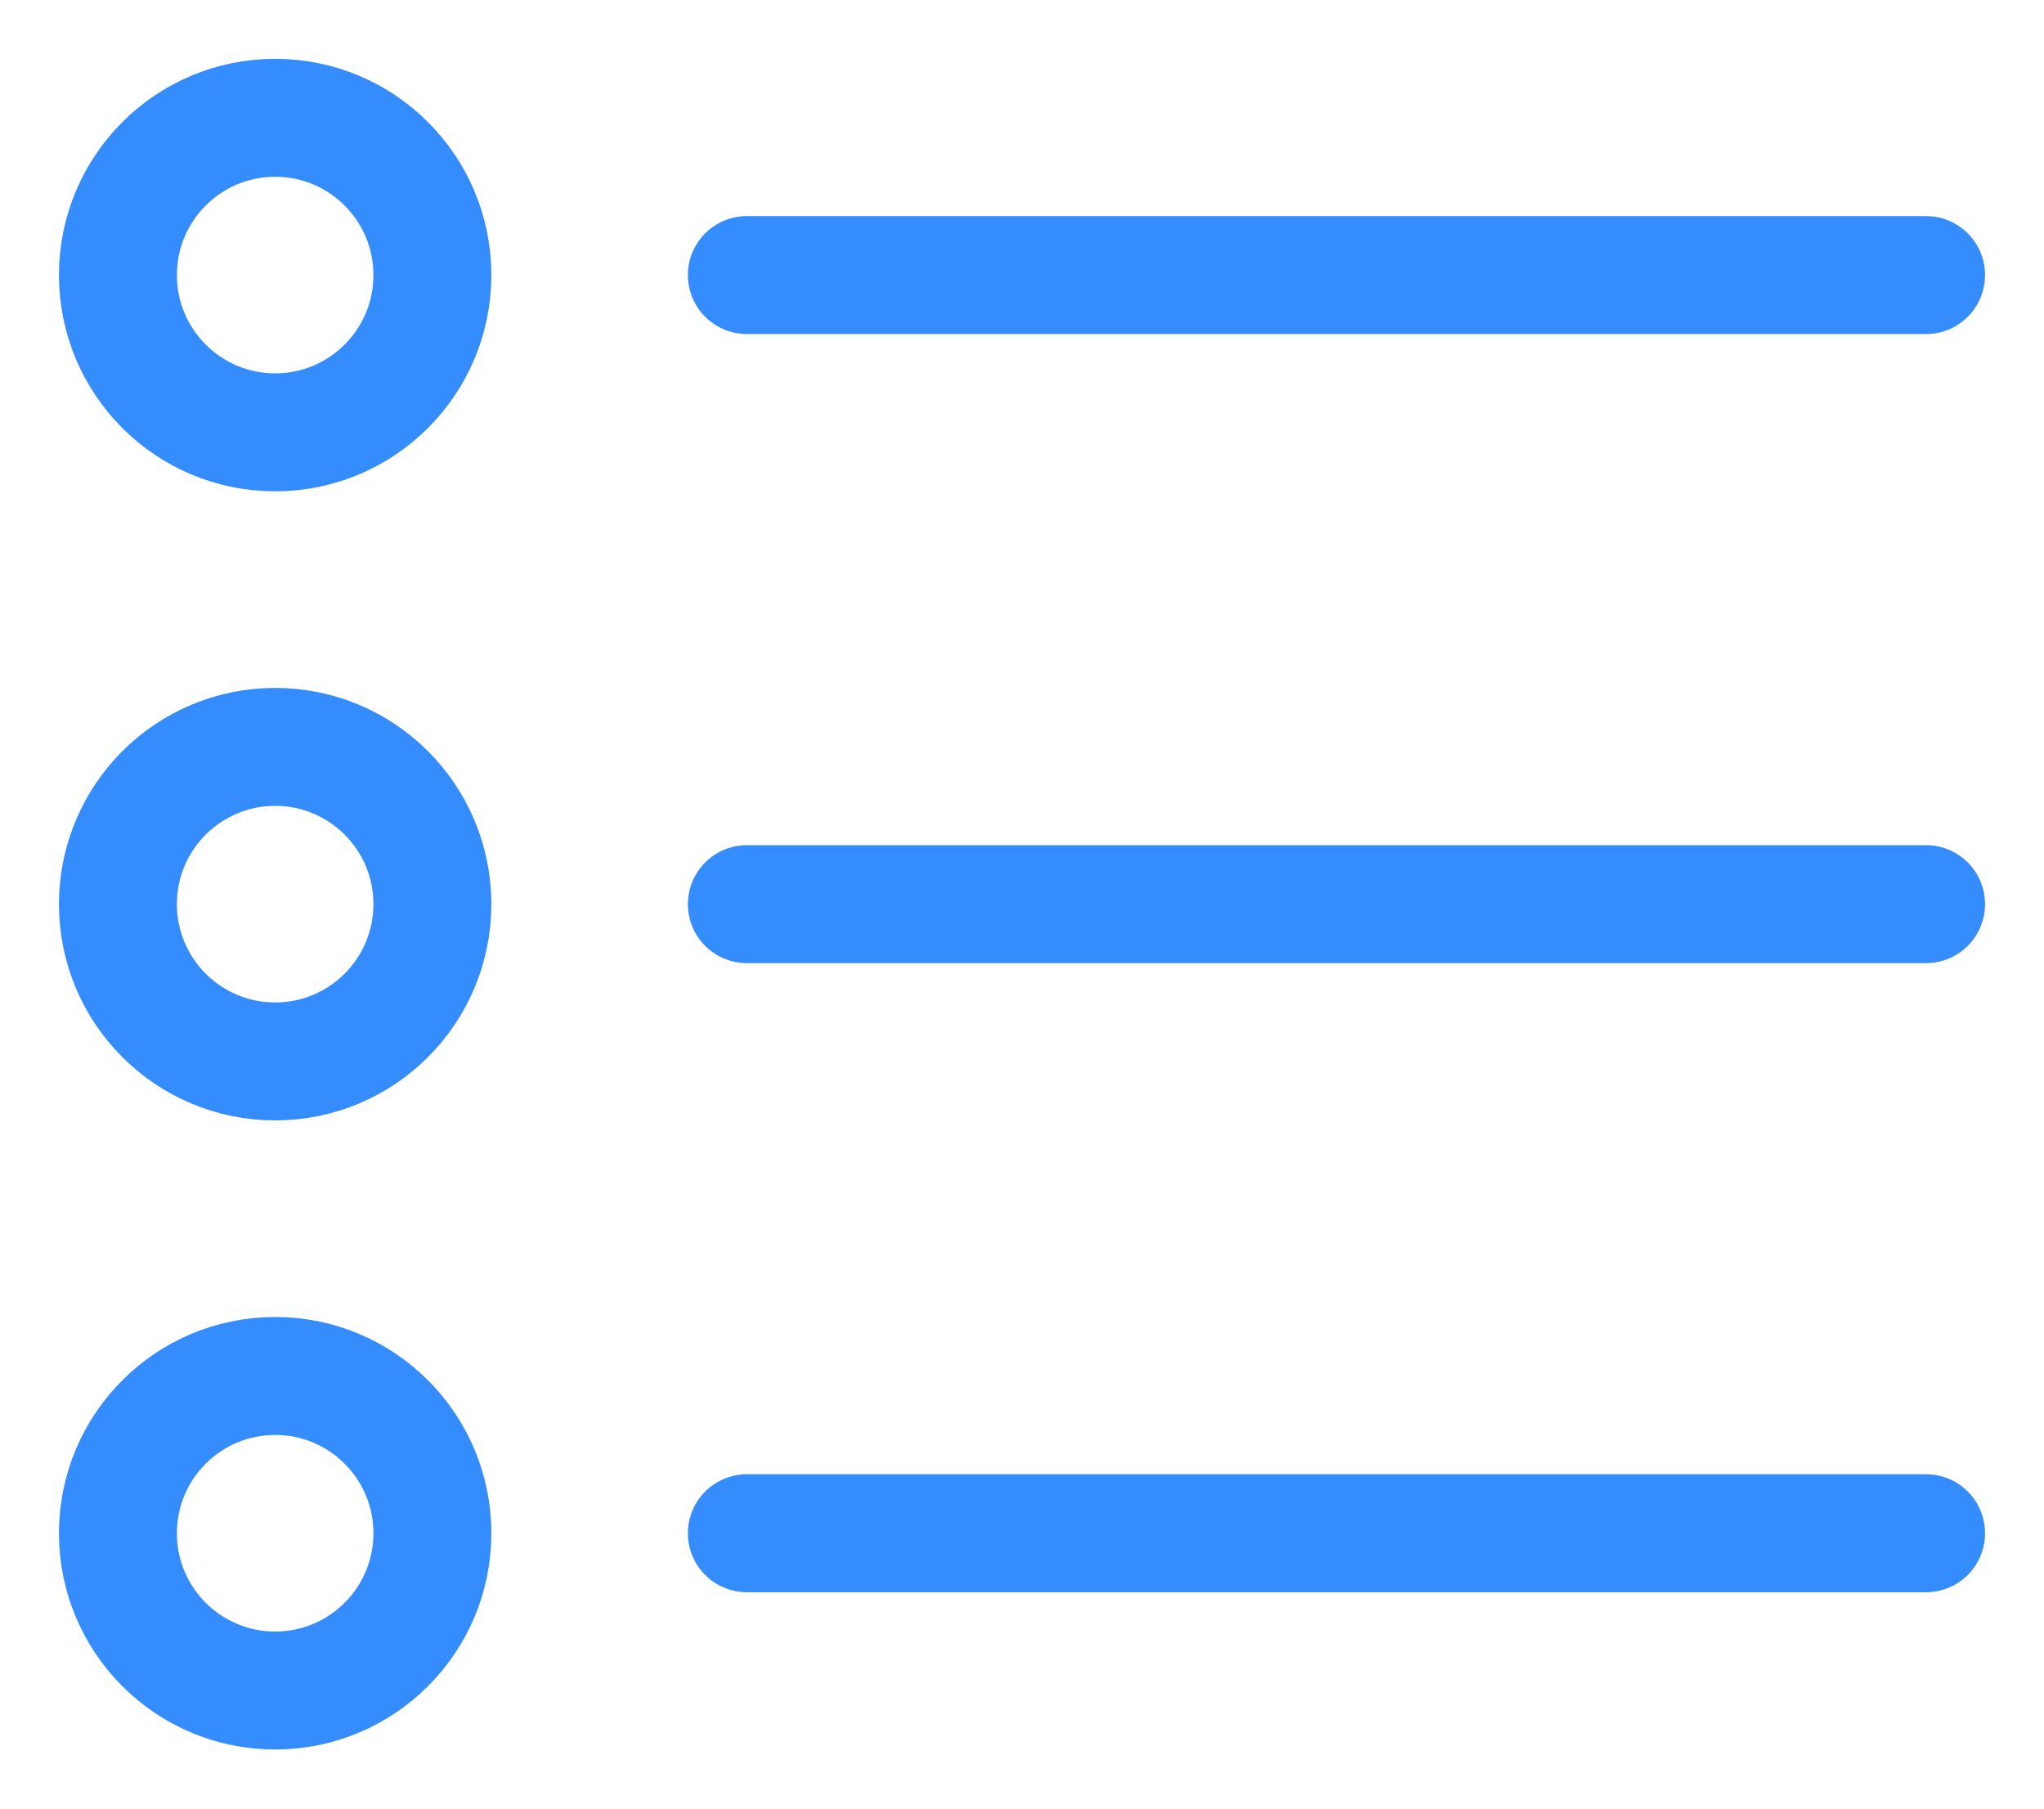 <svg xmlns="http://www.w3.org/2000/svg" width="26" height="23" viewBox="0 0 26 23">
    <g fill="none" fill-rule="evenodd" stroke="#348CFD" stroke-linecap="round" stroke-linejoin="round" stroke-width="1.5" transform="translate(1 1)">
        <circle cx="2.5" cy="2.498" r="2"/>
        <path d="M8.5 2.498L23.5 2.498"/>
        <circle cx="2.5" cy="10.498" r="2"/>
        <path d="M8.5 10.498L23.5 10.498"/>
        <circle cx="2.5" cy="18.498" r="2"/>
        <path d="M8.5 18.498L23.5 18.498"/>
    </g>
</svg>
